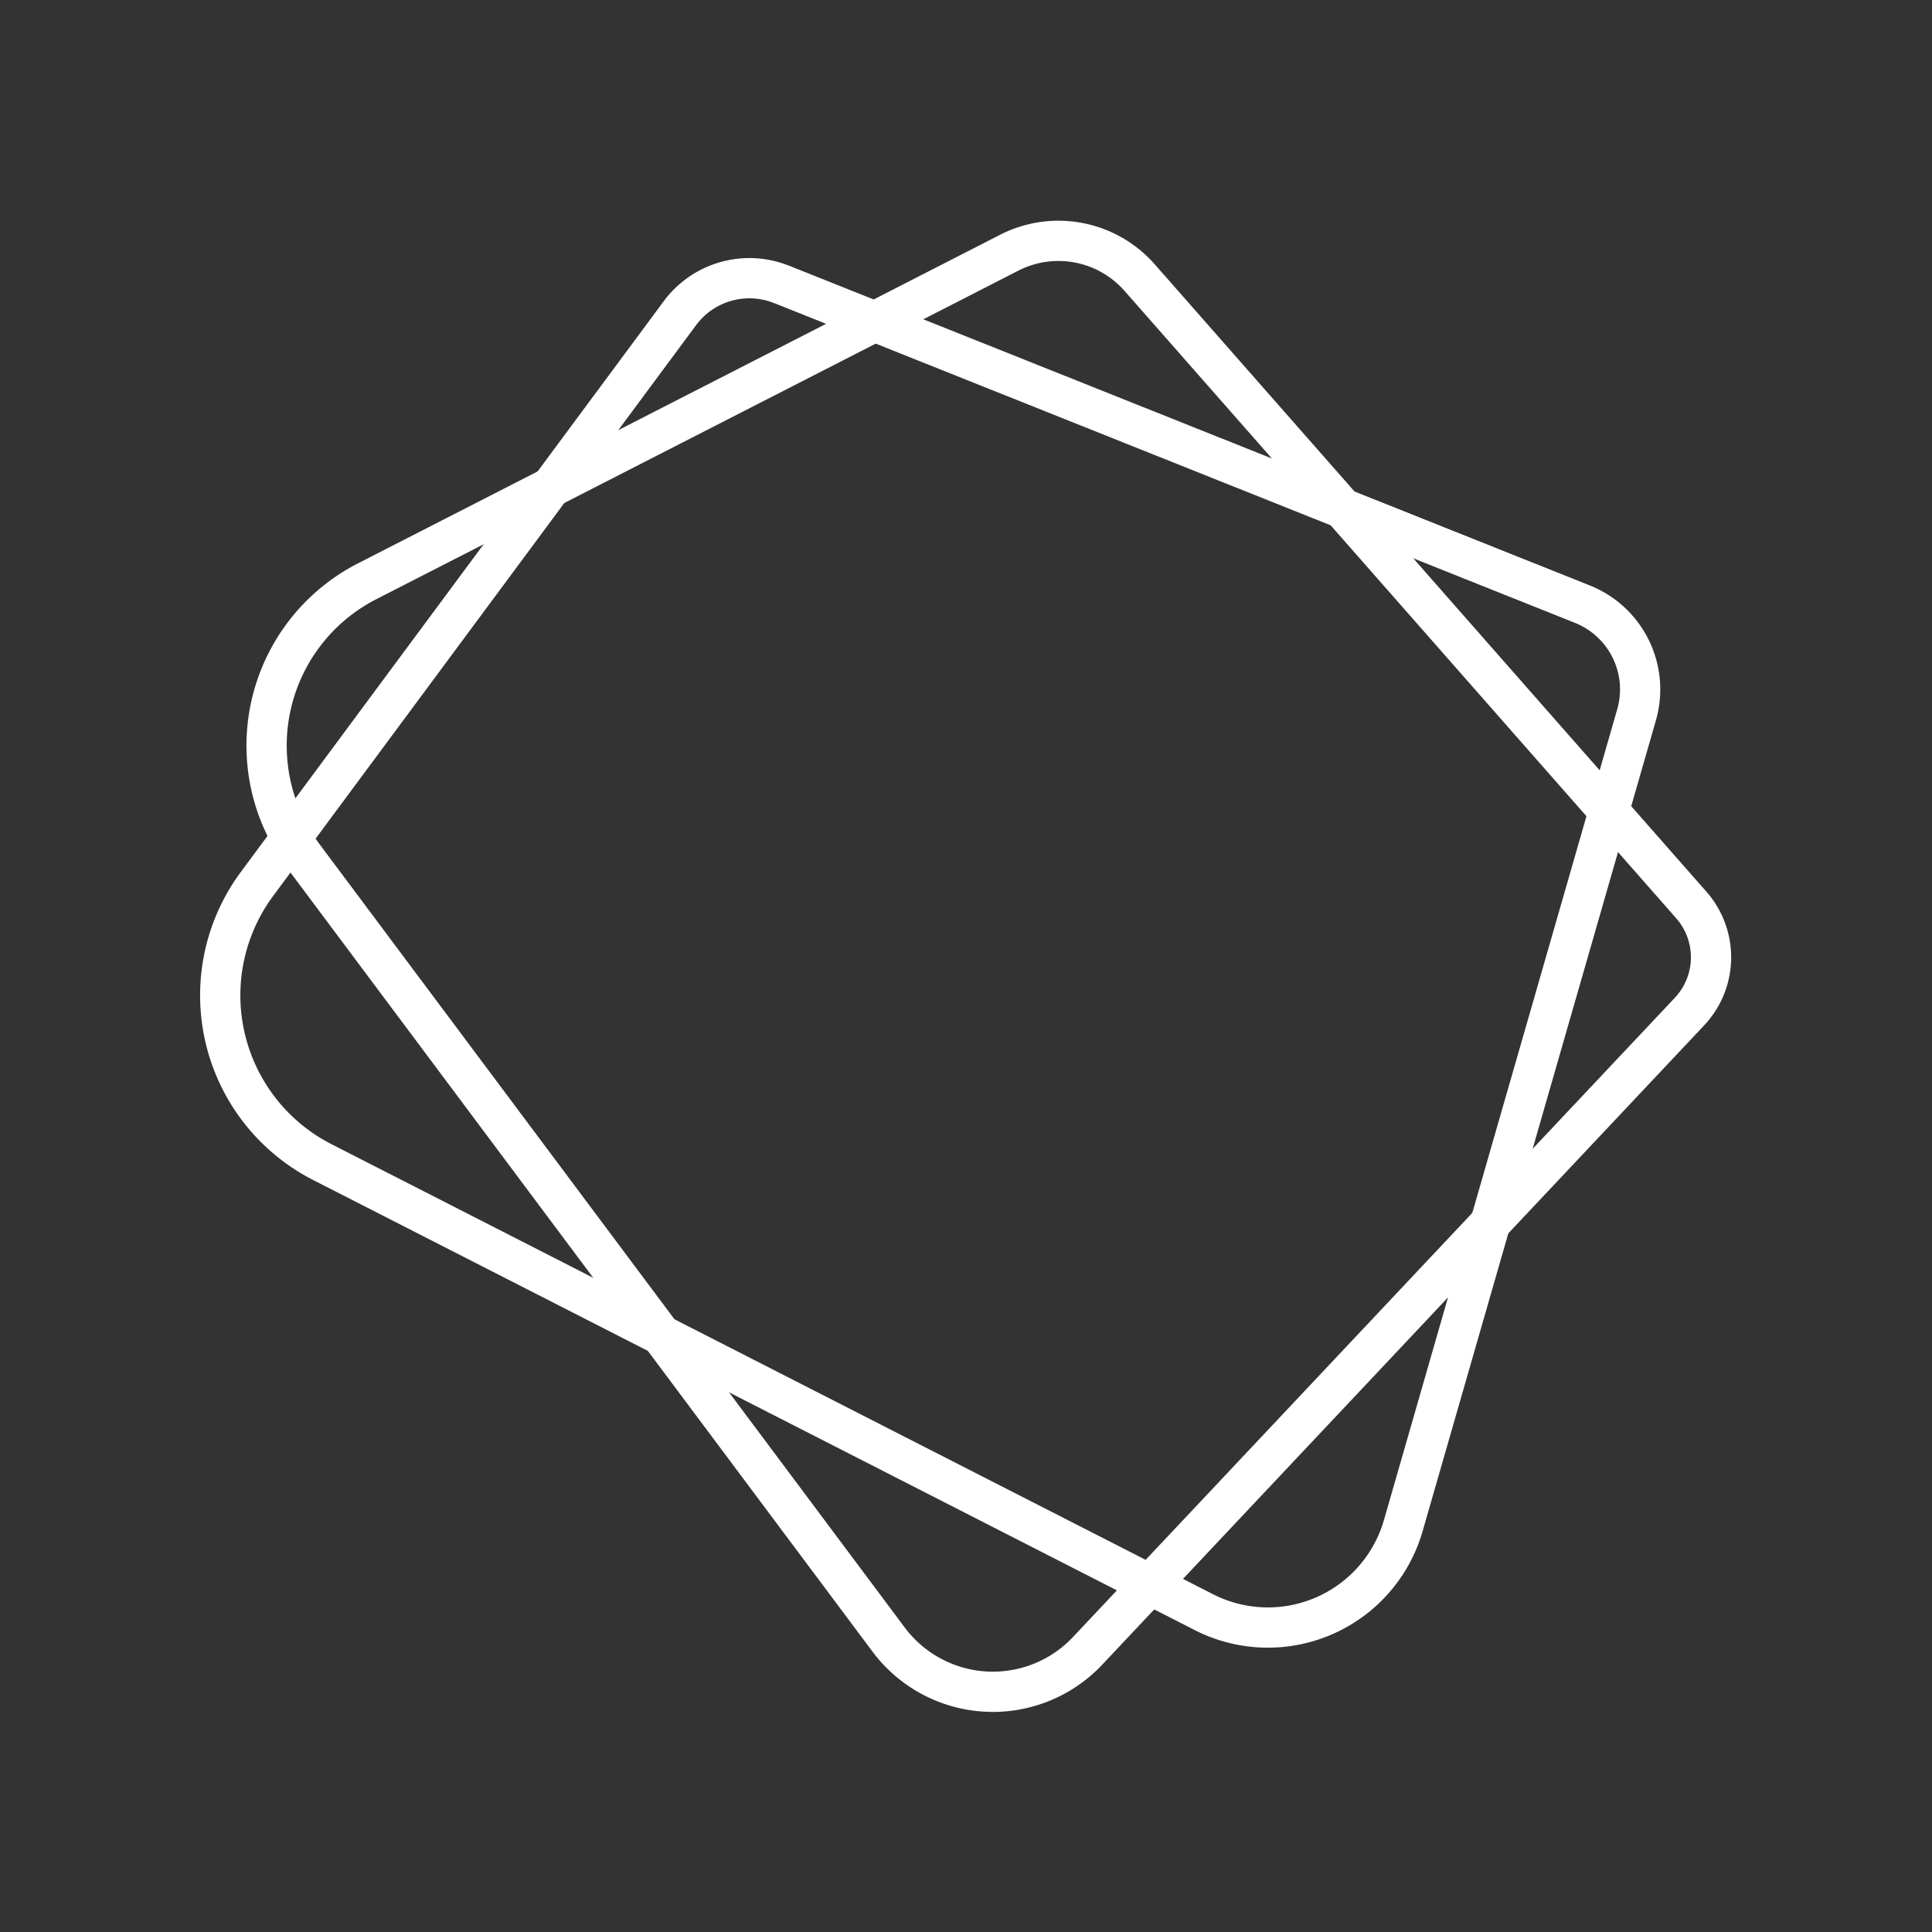 <?xml version="1.0" encoding="UTF-8"?>
<!-- Created with Inkscape (http://www.inkscape.org/) -->
<svg width="48" height="48" version="1.1" viewBox="0 0 48 48" xmlns="http://www.w3.org/2000/svg">
 <rect x="0" y="0" width="48" height="48" fill="#333333" stroke="none"/>
 <defs>
  <style>.a{fill:none;stroke:#fff;stroke-linecap:round;stroke-linejoin:round;}</style>
 </defs>
 <g fill="none" stroke="#fff" stroke-linecap="round" stroke-linejoin="round">
  <path d="m19.416 7.064 19.898 7.946a2.282 2.282 63.911 0 1 1.346 2.75l-5.796 20.144a3.5 3.5 156.55 0 1-4.955 2.149l-21.901-11.181a4.651 4.651 76.792 0 1-1.622-6.912l10.506-14.179a2.148 2.148 164.15 0 1 2.523-0.716z"/>
  <path d="m9.119 14.443 15.954-8.164a2.685 2.685 10.787 0 1 3.24 0.617l13.707 15.588a1.967 1.967 90.974 0 1-0.045 2.648l-14.954 15.883a3.233 3.233 3.256 0 1-4.944-0.281l-14.542-19.466a4.585 4.585 103.07 0 1 1.584-6.825z"/>
 </g>
</svg>
